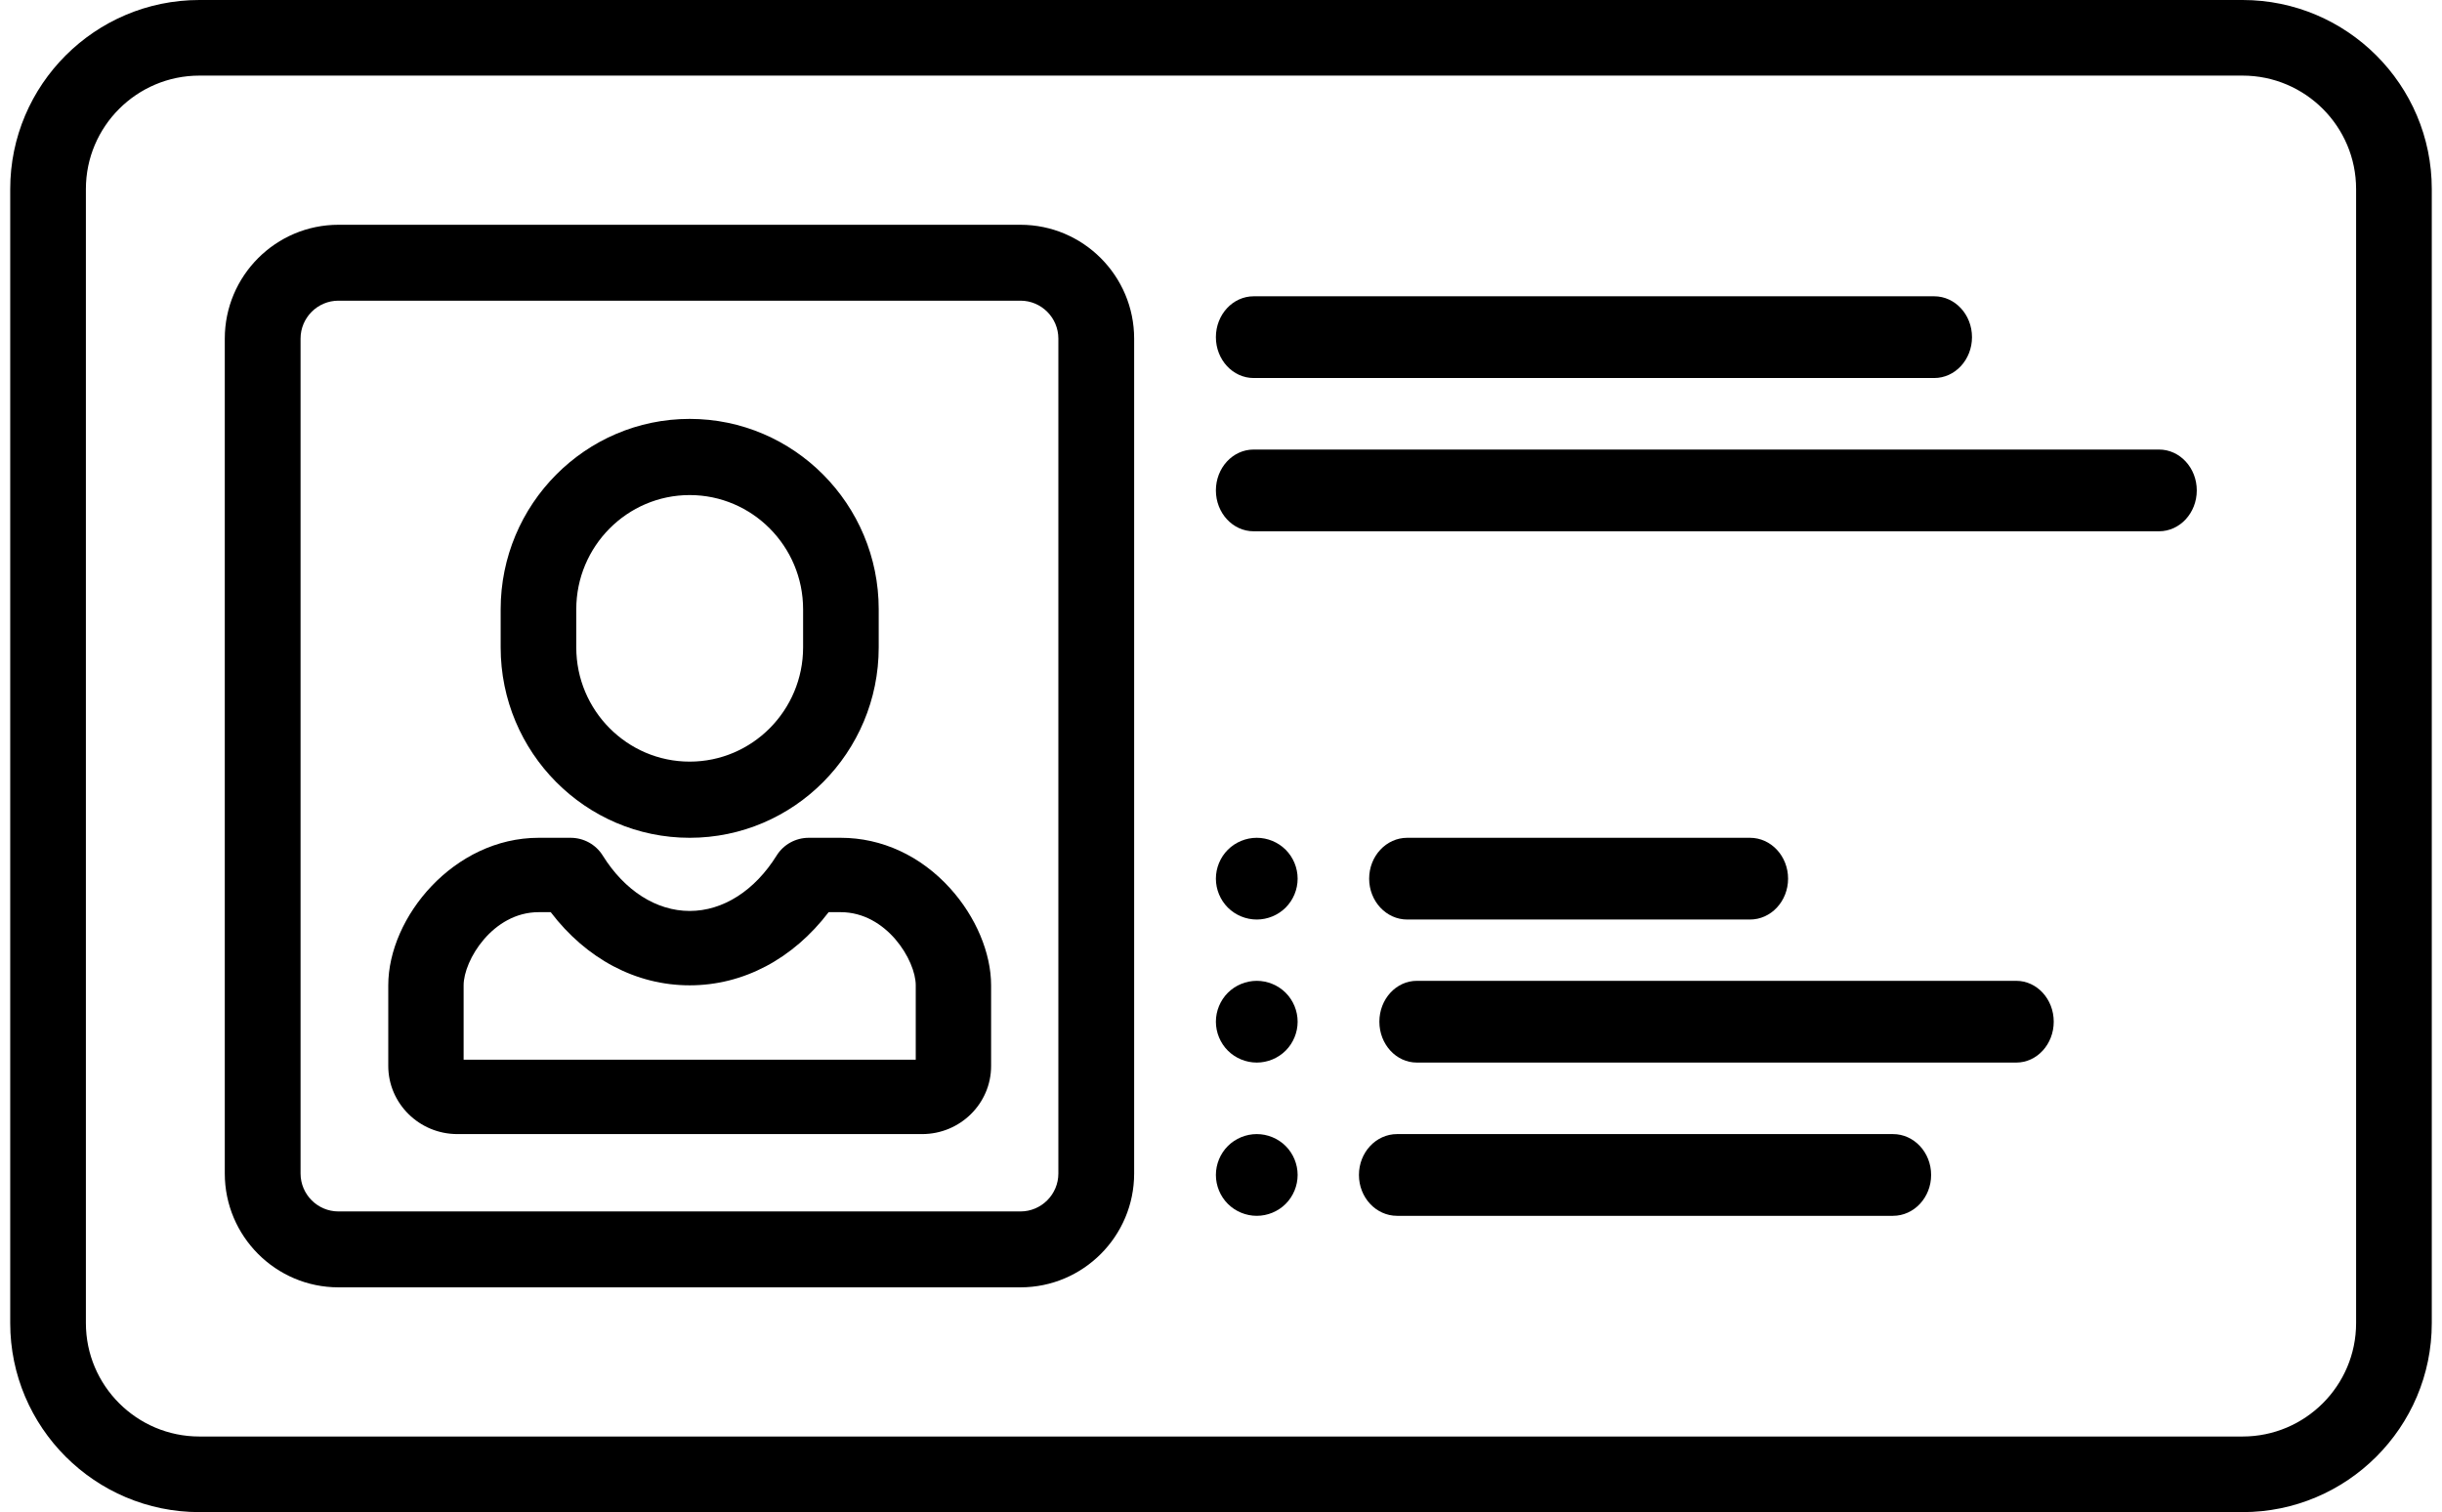 <?xml version="1.0" encoding="UTF-8"?>
<svg width="239px" height="148px" viewBox="0 0 239 148" version="1.1" xmlns="http://www.w3.org/2000/svg" xmlns:xlink="http://www.w3.org/1999/xlink">
    <title>badge</title>
    <defs>
        <filter id="filter-1">
            <feColorMatrix in="SourceGraphic" type="matrix" values="0 0 0 0 0.82 0 0 0 0 0.82 0 0 0 0 0.82 0 0 0 1 0"></feColorMatrix>
        </filter>
    </defs>
    <g id="microPymes" stroke="none" stroke-width="1" fill="none" fill-rule="evenodd">
        <g id="badge" transform="translate(-840, -530)" filter="url(#filter-1)">
            <g transform="translate(840.797, 530)">
                <path d="M218.687,0 L138.752,0 L128.278,0 L109.127,0 L98.653,0 L18.718,0 C8.509,0 0.203,8.299 0.203,18.5 L0.203,129.5 C0.203,139.701 8.509,148 18.718,148 L218.687,148 C228.897,148 237.203,139.701 237.203,129.5 L237.203,18.5 C237.203,8.299 228.897,0 218.687,0 Z M229.796,129.5 C229.796,135.621 224.813,140.6 218.687,140.6 L18.718,140.6 C12.592,140.6 7.609,135.621 7.609,129.5 L7.609,18.5 C7.609,12.379 12.592,7.4 18.718,7.4 L120.872,7.4 L131.346,7.4 L218.687,7.4 C224.813,7.4 229.796,12.379 229.796,18.5 L229.796,129.5 Z" id="Shape" fill="#000000" fill-rule="nonzero"></path>
                <path d="M66.703,82 C76.904,82 85.203,73.64 85.203,63.364 L85.203,59.636 C85.203,49.36 76.904,41 66.703,41 C56.502,41 48.203,49.36 48.203,59.636 L48.203,63.364 C48.203,73.64 56.502,82 66.703,82 Z M55.603,59.636 C55.603,53.471 60.582,48.455 66.703,48.455 C72.823,48.455 77.803,53.471 77.803,59.636 L77.803,63.364 C77.803,69.529 72.823,74.545 66.703,74.545 C60.582,74.545 55.603,69.529 55.603,63.364 L55.603,59.636 Z" id="Shape" fill="#000000" fill-rule="nonzero"></path>
                <path d="M81.486,82 L78.356,82 C77.076,82 75.887,82.656 75.216,83.732 C73.065,87.182 69.963,89.161 66.703,89.161 C63.443,89.161 60.34,87.182 58.19,83.733 C57.519,82.656 56.33,82 55.049,82 L51.92,82 C43.631,82 37.203,89.763 37.203,96.44 L37.203,104.324 C37.203,108.005 40.237,111 43.966,111 L89.455,111 C93.176,111 96.203,108.012 96.203,104.339 L96.203,96.44 C96.203,93.272 94.707,89.726 92.203,86.955 C89.314,83.76 85.508,82 81.486,82 Z M88.828,103.72 L44.578,103.72 L44.578,96.44 C44.578,93.982 47.437,89.28 51.92,89.28 L53.103,89.28 C56.593,93.857 61.454,96.44 66.703,96.44 C71.952,96.44 76.813,93.857 80.302,89.28 L81.486,89.28 C85.968,89.28 88.828,93.982 88.828,96.44 L88.828,103.72 L88.828,103.72 Z" id="Shape" fill="#000000" fill-rule="nonzero"></path>
                <path d="M99.078,22 L32.328,22 C26.194,22 21.203,26.998 21.203,33.143 L21.203,114.857 C21.203,121.001 26.194,126 32.328,126 L99.078,126 C105.212,126 110.203,121.001 110.203,114.857 L110.203,33.143 C110.203,26.998 105.212,22 99.078,22 Z M102.786,114.857 C102.786,116.905 101.122,118.571 99.078,118.571 L32.328,118.571 C30.283,118.571 28.619,116.905 28.619,114.857 L28.619,33.143 C28.619,31.095 30.283,29.429 32.328,29.429 L99.078,29.429 C101.122,29.429 102.786,31.095 102.786,33.143 L102.786,114.857 Z" id="Shape" fill="#000000" fill-rule="nonzero"></path>
                <path d="M121.903,37 L188.503,37 C190.546,37 192.203,35.209 192.203,33 C192.203,30.791 190.546,29 188.503,29 L121.903,29 C119.859,29 118.203,30.791 118.203,33 C118.203,35.209 119.859,37 121.903,37 Z" id="Path" fill="#000000" fill-rule="nonzero"></path>
                <path d="M210.51,44 L121.895,44 C119.856,44 118.203,45.791 118.203,48 C118.203,50.209 119.856,52 121.895,52 L210.51,52 C212.549,52 214.203,50.209 214.203,48 C214.203,45.791 212.549,44 210.51,44 Z" id="Path" fill="#000000" fill-rule="nonzero"></path>
                <path d="M136.93,90 L170.475,90 C172.534,90 174.203,88.209 174.203,86 C174.203,83.791 172.534,82 170.475,82 L136.93,82 C134.872,82 133.203,83.791 133.203,86 C133.203,88.209 134.872,90 136.93,90 Z" id="Path" fill="#000000" fill-rule="nonzero"></path>
                <path d="M122.203,82 C121.148,82 120.118,82.425 119.373,83.17 C118.628,83.915 118.203,84.945 118.203,86 C118.203,87.055 118.628,88.085 119.373,88.83 C120.118,89.575 121.148,90 122.203,90 C123.258,90 124.288,89.575 125.033,88.83 C125.778,88.085 126.203,87.055 126.203,86 C126.203,84.945 125.778,83.915 125.033,83.17 C124.288,82.425 123.258,82 122.203,82 Z" id="Path" fill="#000000" fill-rule="nonzero"></path>
                <path d="M196.536,96 L137.869,96 C135.844,96 134.203,97.791 134.203,100 C134.203,102.209 135.844,104 137.869,104 L196.536,104 C198.561,104 200.203,102.209 200.203,100 C200.203,97.791 198.561,96 196.536,96 Z" id="Path" fill="#000000" fill-rule="nonzero"></path>
                <path d="M122.203,96 C121.148,96 120.118,96.425 119.373,97.17 C118.628,97.915 118.203,98.945 118.203,100 C118.203,101.055 118.628,102.085 119.373,102.83 C120.118,103.575 121.148,104 122.203,104 C123.258,104 124.288,103.575 125.033,102.83 C125.778,102.085 126.203,101.055 126.203,100 C126.203,98.945 125.778,97.915 125.033,97.17 C124.288,96.425 123.258,96 122.203,96 Z" id="Path" fill="#000000" fill-rule="nonzero"></path>
                <path d="M184.469,111 L135.936,111 C133.874,111 132.203,112.791 132.203,115 C132.203,117.209 133.874,119 135.936,119 L184.469,119 C186.531,119 188.203,117.209 188.203,115 C188.203,112.791 186.531,111 184.469,111 Z" id="Path" fill="#000000" fill-rule="nonzero"></path>
                <path d="M122.203,111 C121.148,111 120.118,111.425 119.373,112.17 C118.628,112.915 118.203,113.945 118.203,115 C118.203,116.055 118.628,117.085 119.373,117.83 C120.118,118.575 121.148,119 122.203,119 C123.258,119 124.288,118.575 125.033,117.83 C125.778,117.085 126.203,116.055 126.203,115 C126.203,113.945 125.778,112.915 125.033,112.17 C124.288,111.425 123.258,111 122.203,111 Z" id="Path" fill="#000000" fill-rule="nonzero"></path>
            </g>
        </g>
    </g>
</svg>